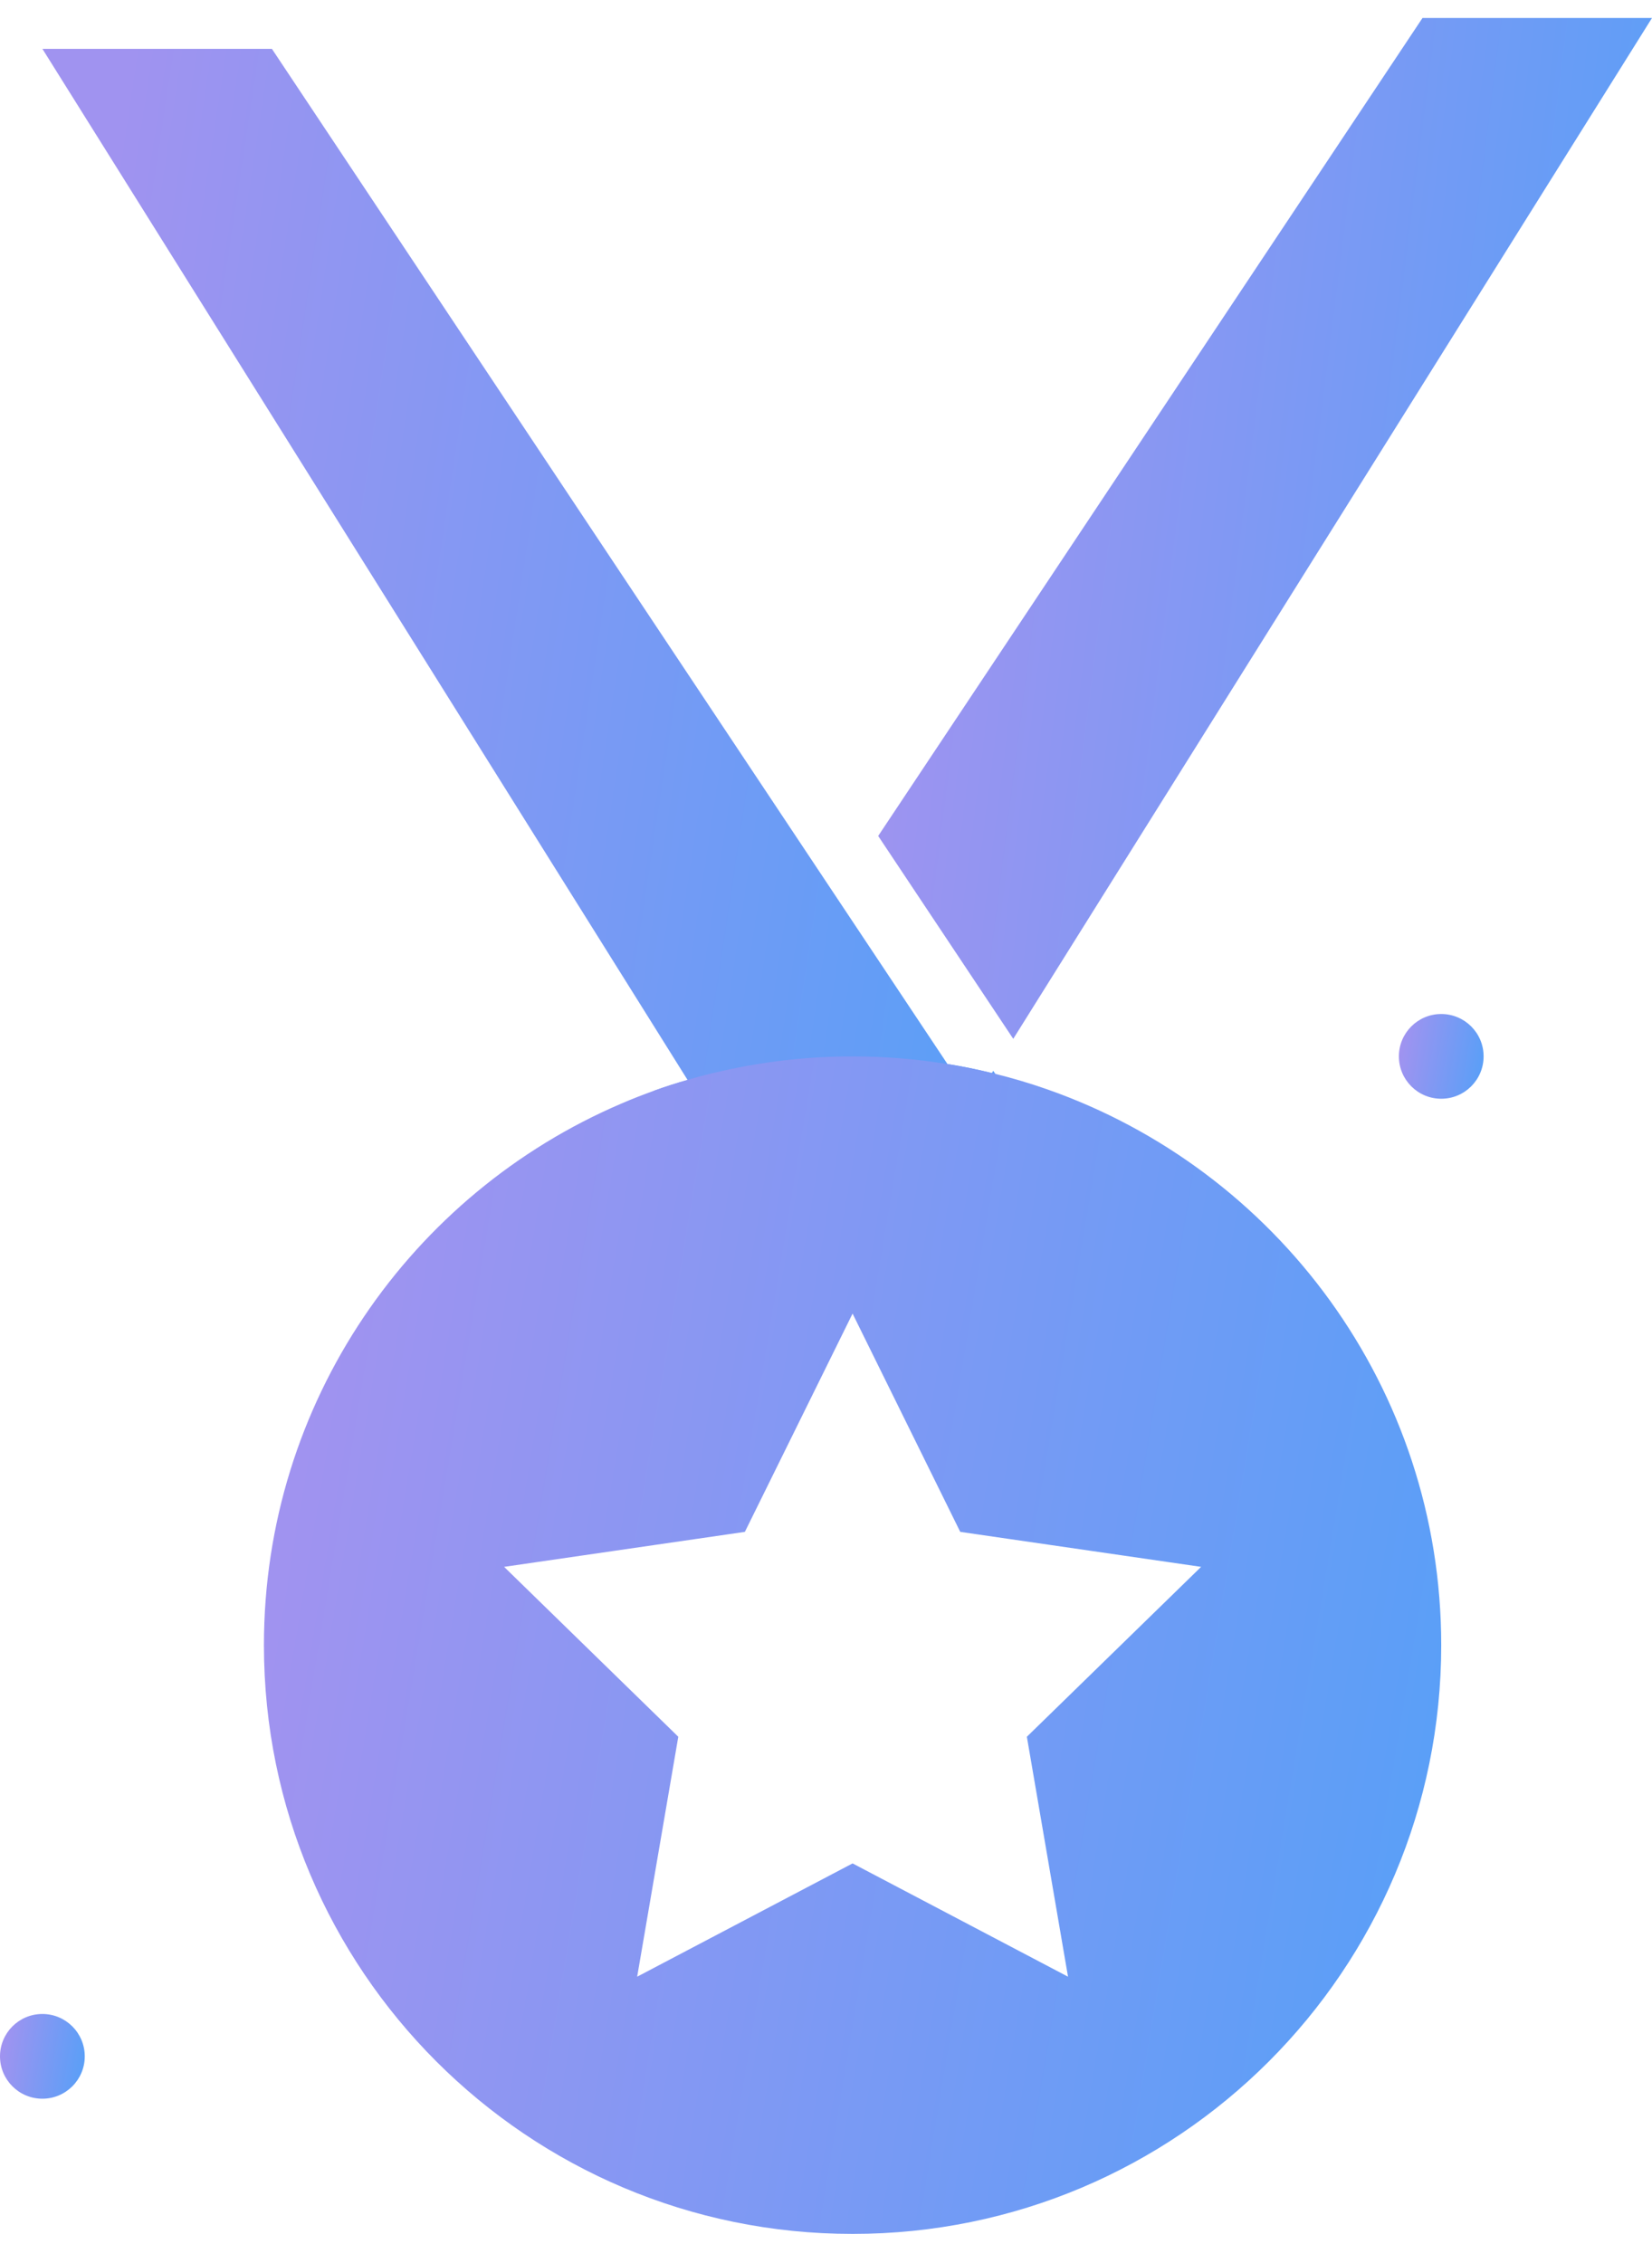 <svg width="46" height="63" viewBox="0 0 46 63" fill="none" xmlns="http://www.w3.org/2000/svg">
<path d="M46 0.5L28.214 28.921L24.453 23.273L39.61 0.5H46Z" fill="url(#paint0_linear_1038_2342)"/>
<path d="M29.391 32.416L19.352 32.2L18.205 30.368C18.514 30.256 18.828 30.155 19.145 30.065L1.181 1.36H7.571L23.304 24.999L26.382 29.622C26.799 29.688 27.212 29.773 27.619 29.873L27.657 29.811L27.714 29.895L29.391 32.416Z" fill="url(#paint1_linear_1038_2342)"/>
<path d="M29.144 30.322C28.677 30.158 28.199 30.016 27.713 29.896C27.683 29.888 27.65 29.879 27.618 29.874C27.211 29.773 26.798 29.688 26.381 29.623C25.52 29.483 24.638 29.41 23.74 29.41C22.486 29.41 21.265 29.552 20.094 29.819C19.772 29.89 19.455 29.972 19.143 30.065C18.827 30.155 18.513 30.256 18.204 30.368C17.901 30.477 17.598 30.595 17.303 30.723C11.45 33.225 7.349 39.033 7.349 45.801C7.349 54.854 14.689 62.192 23.74 62.192C32.793 62.192 40.131 54.854 40.131 45.801C40.131 38.64 35.543 32.556 29.144 30.322ZM29.739 55.031L23.74 51.877L17.742 55.031L18.887 48.351L14.037 43.621L20.741 42.647L23.74 36.57L26.738 42.647L33.445 43.621L28.593 48.351L29.739 55.031Z" fill="url(#paint2_linear_1038_2342)"/>
<path d="M1.18 58.428C1.831 58.428 2.36 57.9 2.36 57.249C2.36 56.597 1.831 56.069 1.18 56.069C0.528 56.069 0 56.597 0 57.249C0 57.9 0.528 58.428 1.18 58.428Z" fill="url(#paint3_linear_1038_2342)"/>
<path d="M40.131 30.589C40.783 30.589 41.311 30.061 41.311 29.409C41.311 28.758 40.783 28.23 40.131 28.23C39.48 28.23 38.952 28.758 38.952 29.409C38.952 30.061 39.48 30.589 40.131 30.589Z" fill="url(#paint4_linear_1038_2342)"/>
<defs>
<linearGradient id="paint0_linear_1038_2342" x1="25.483" y1="7.284" x2="46.999" y2="9.998" gradientUnits="userSpaceOnUse">
<stop stop-color="#A093F0"/>
<stop offset="1" stop-color="#5A9FF7"/>
</linearGradient>
<linearGradient id="paint1_linear_1038_2342" x1="2.529" y1="8.773" x2="30.508" y2="13.002" gradientUnits="userSpaceOnUse">
<stop stop-color="#A093F0"/>
<stop offset="1" stop-color="#5A9FF7"/>
</linearGradient>
<linearGradient id="paint2_linear_1038_2342" x1="8.916" y1="37.235" x2="41.275" y2="42.619" gradientUnits="userSpaceOnUse">
<stop stop-color="#A093F0"/>
<stop offset="1" stop-color="#5A9FF7"/>
</linearGradient>
<linearGradient id="paint3_linear_1038_2342" x1="0.113" y1="56.632" x2="2.442" y2="57.02" gradientUnits="userSpaceOnUse">
<stop stop-color="#A093F0"/>
<stop offset="1" stop-color="#5A9FF7"/>
</linearGradient>
<linearGradient id="paint4_linear_1038_2342" x1="39.064" y1="28.793" x2="41.394" y2="29.18" gradientUnits="userSpaceOnUse">
<stop stop-color="#A093F0"/>
<stop offset="1" stop-color="#5A9FF7"/>
</linearGradient>
</defs>
</svg>
